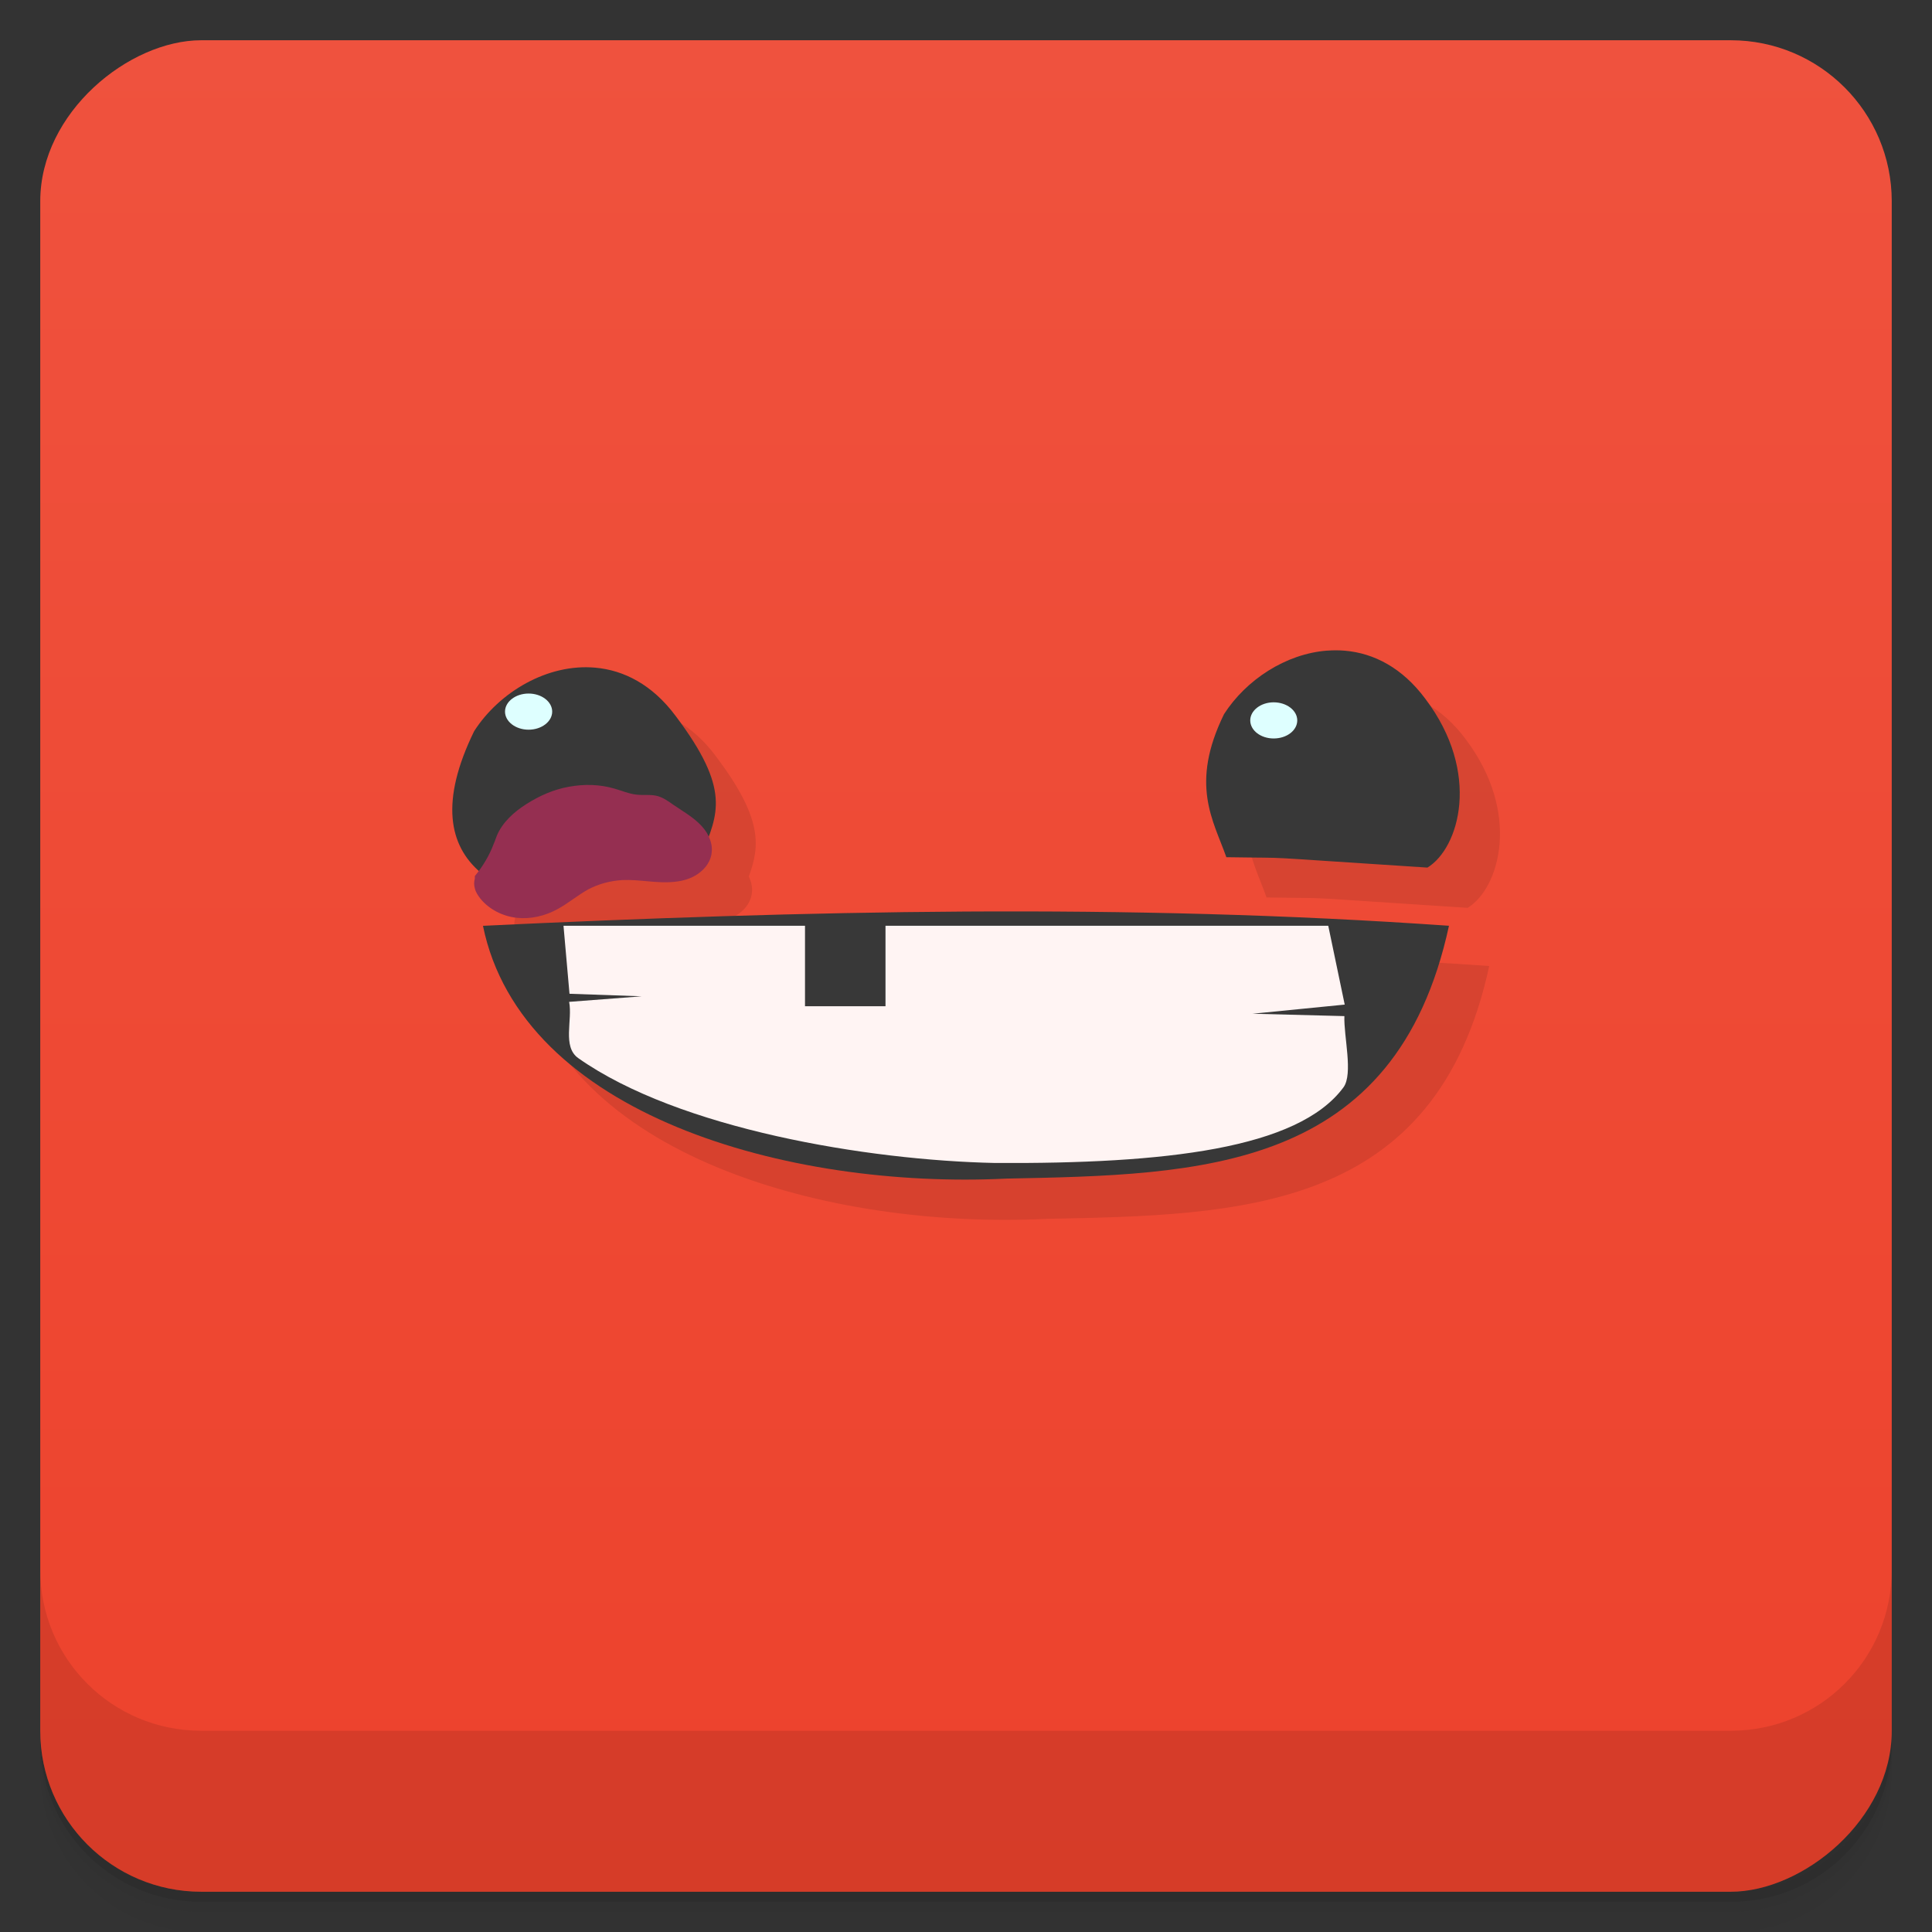 <svg style="" version="1.1" viewBox="0 0 48 48" xmlns="http://www.w3.org/2000/svg">
 <rect x="0" y="0" width="48" height="48" fill="#333333" stroke="none"/>
 <defs style="">
  <linearGradient id="bg" x1="1" x2="47" style="" gradientTransform="translate(-48 .002)" gradientUnits="userSpaceOnUse">
   <stop style="stop-color:#ed422c" offset="0"/>
   <stop style="stop-color:#ef523e" offset="1"/>
  </linearGradient>
 </defs>
 <path d="m1 43v0.25c0 2.216 1.784 4 4 4h38c2.216 0 4-1.784 4-4v-0.25c0 2.216-1.784 4-4 4h-38c-2.216 0-4-1.784-4-4zm0 0.5v0.5c0 2.216 1.784 4 4 4h38c2.216 0 4-1.784 4-4v-0.5c0 2.216-1.784 4-4 4h-38c-2.216 0-4-1.784-4-4z" style="opacity:.02"/>
 <path d="m1 43.25v0.25c0 2.216 1.784 4 4 4h38c2.216 0 4-1.784 4-4v-0.25c0 2.216-1.784 4-4 4h-38c-2.216 0-4-1.784-4-4z" style="opacity:.05"/>
 <path d="m1 43v0.25c0 2.216 1.784 4 4 4h38c2.216 0 4-1.784 4-4v-0.25c0 2.216-1.784 4-4 4h-38c-2.216 0-4-1.784-4-4z" style="opacity:.1"/>
 <rect transform="rotate(-90)" x="-47" y="1" width="46" height="46" rx="4" style="fill:url(#bg)"/>
 <path d="m33.974 17.164c-1.032 0.078-2.018 0.728-2.564 1.578-0.855 1.746-0.268 2.637 0.053 3.543v0.012c1.934 0.031 0.305-0.043 5 0.258 0.789-0.48 1.342-2.352-0.053-4.195-0.574-0.772-1.279-1.13-1.99-1.193-0.148-0.013-0.298-0.013-0.445-2e-3zm-18.629 0.422c-1.032 0.078-2.018 0.728-2.564 1.578-0.839 1.712-0.63 2.799 0.111 3.467-0.033 0.044-0.061 0.092-0.096 0.135v0.062c-0.023 0.078-0.023 0.164 0 0.242 0.023 0.098 0.078 0.176 0.137 0.254 0.219 0.27 0.555 0.44 0.898 0.479 0.348 0.039 0.703-0.043 1.012-0.211 0.27-0.145 0.504-0.348 0.773-0.496 0.262-0.137 0.543-0.211 0.844-0.23 0.43-0.02 0.859 0.09 1.297 0.043 0.215-0.02 0.426-0.082 0.602-0.211 0.086-0.063 0.164-0.141 0.219-0.227 0.063-0.102 0.098-0.2 0.105-0.314 0.012-0.132-0.024-0.26-0.078-0.381-2.56e-4 -5.64e-4 2.56e-4 -0.001 0-2e-3 0.277-0.763 0.349-1.437-0.824-2.992-0.576-0.772-1.281-1.13-1.992-1.193-0.148-0.013-0.296-0.013-0.443-2e-3zm9.629 6.061c-3.998 0.024-7.988 0.166-11.975 0.354 0.96 4.699 7.57 6.547 13 6.281 4.828-0.097 9.676-0.164 11-6.281-4.019-0.283-8.027-0.377-12.025-0.354z" style="opacity:.1"/>
 <path d="m32.975 16.164c-1.032 0.078-2.018 0.728-2.564 1.578-0.855 1.746-0.268 2.637 0.053 3.543v0.012c1.934 0.031 0.305-0.043 5 0.258 0.789-0.48 1.342-2.352-0.053-4.195-0.574-0.772-1.279-1.13-1.99-1.193-0.148-0.013-0.298-0.013-0.445-0.002zm-18.186 0.424c-1.185-0.106-2.383 0.604-3.008 1.576-0.855 1.746-0.625 2.844 0.152 3.508 1.988-0.176 1.98-0.195 5.512-0.457 0.383-0.992 0.73-1.586-0.664-3.434-0.576-0.772-1.281-1.13-1.992-1.193zm9.185 6.059c-3.998 0.024-7.988 0.166-11.975 0.354 0.96 4.699 7.57 6.547 13 6.281 4.828-0.097 9.676-0.164 11-6.281-4.019-0.283-8.027-0.377-12.025-0.354z" style="fill:#383838"/>
 <path d="m11.797 21.766v0.063c-0.023 0.078-0.023 0.164 0 0.242 0.023 0.098 0.078 0.176 0.137 0.254 0.219 0.27 0.555 0.438 0.898 0.477 0.348 0.039 0.703-0.043 1.012-0.211 0.27-0.145 0.504-0.348 0.773-0.496 0.262-0.137 0.543-0.211 0.844-0.23 0.43-0.02 0.859 0.09 1.297 0.043 0.215-0.02 0.426-0.082 0.602-0.211 0.086-0.063 0.164-0.141 0.219-0.227 0.063-0.102 0.098-0.199 0.105-0.313 0.012-0.133-0.023-0.262-0.078-0.383-0.055-0.117-0.141-0.223-0.234-0.313-0.191-0.184-0.422-0.316-0.641-0.465-0.117-0.082-0.238-0.172-0.383-0.215-0.168-0.051-0.355-0.016-0.535-0.039-0.191-0.02-0.363-0.098-0.543-0.148-0.367-0.109-0.758-0.117-1.137-0.047-0.375 0.066-0.73 0.223-1.055 0.43-0.309 0.195-0.594 0.453-0.734 0.785-0.027 0.066-0.047 0.137-0.078 0.203-0.109 0.293-0.273 0.563-0.469 0.801" style="fill:#952f51"/>
 <path d="m13.719 17.68c0 0.246-0.262 0.449-0.586 0.449s-0.586-0.203-0.586-0.449 0.262-0.449 0.586-0.449 0.586 0.203 0.586 0.449" style="fill:#deffff"/>
 <path d="m32.23 17.898c0 0.25-0.262 0.449-0.586 0.449-0.32 0-0.582-0.199-0.582-0.449 0-0.246 0.262-0.449 0.582-0.449 0.324 0 0.586 0.203 0.586 0.449" style="fill:#deffff"/>
 <path d="m14.14 24.891c0.09 0.449-0.176 1.113 0.227 1.398 2.496 1.758 7.18 2.539 10.359 2.605 4.207 0.023 7.523-0.348 8.652-1.879 0.246-0.336 4e-3 -1.27 0.023-1.77l-2.281-0.059 2.289-0.227-0.409-1.959h-11v2h-2v-2h-6l0.149 1.69 1.793 0.063" style="fill:#fff4f3"/>
 <path d="m1 39v4c0 2.216 1.784 4 4 4h38c2.216 0 4-1.784 4-4v-4c0 2.216-1.784 4-4 4h-38c-2.216 0-4-1.784-4-4z" style="opacity:.1"/>
</svg>
